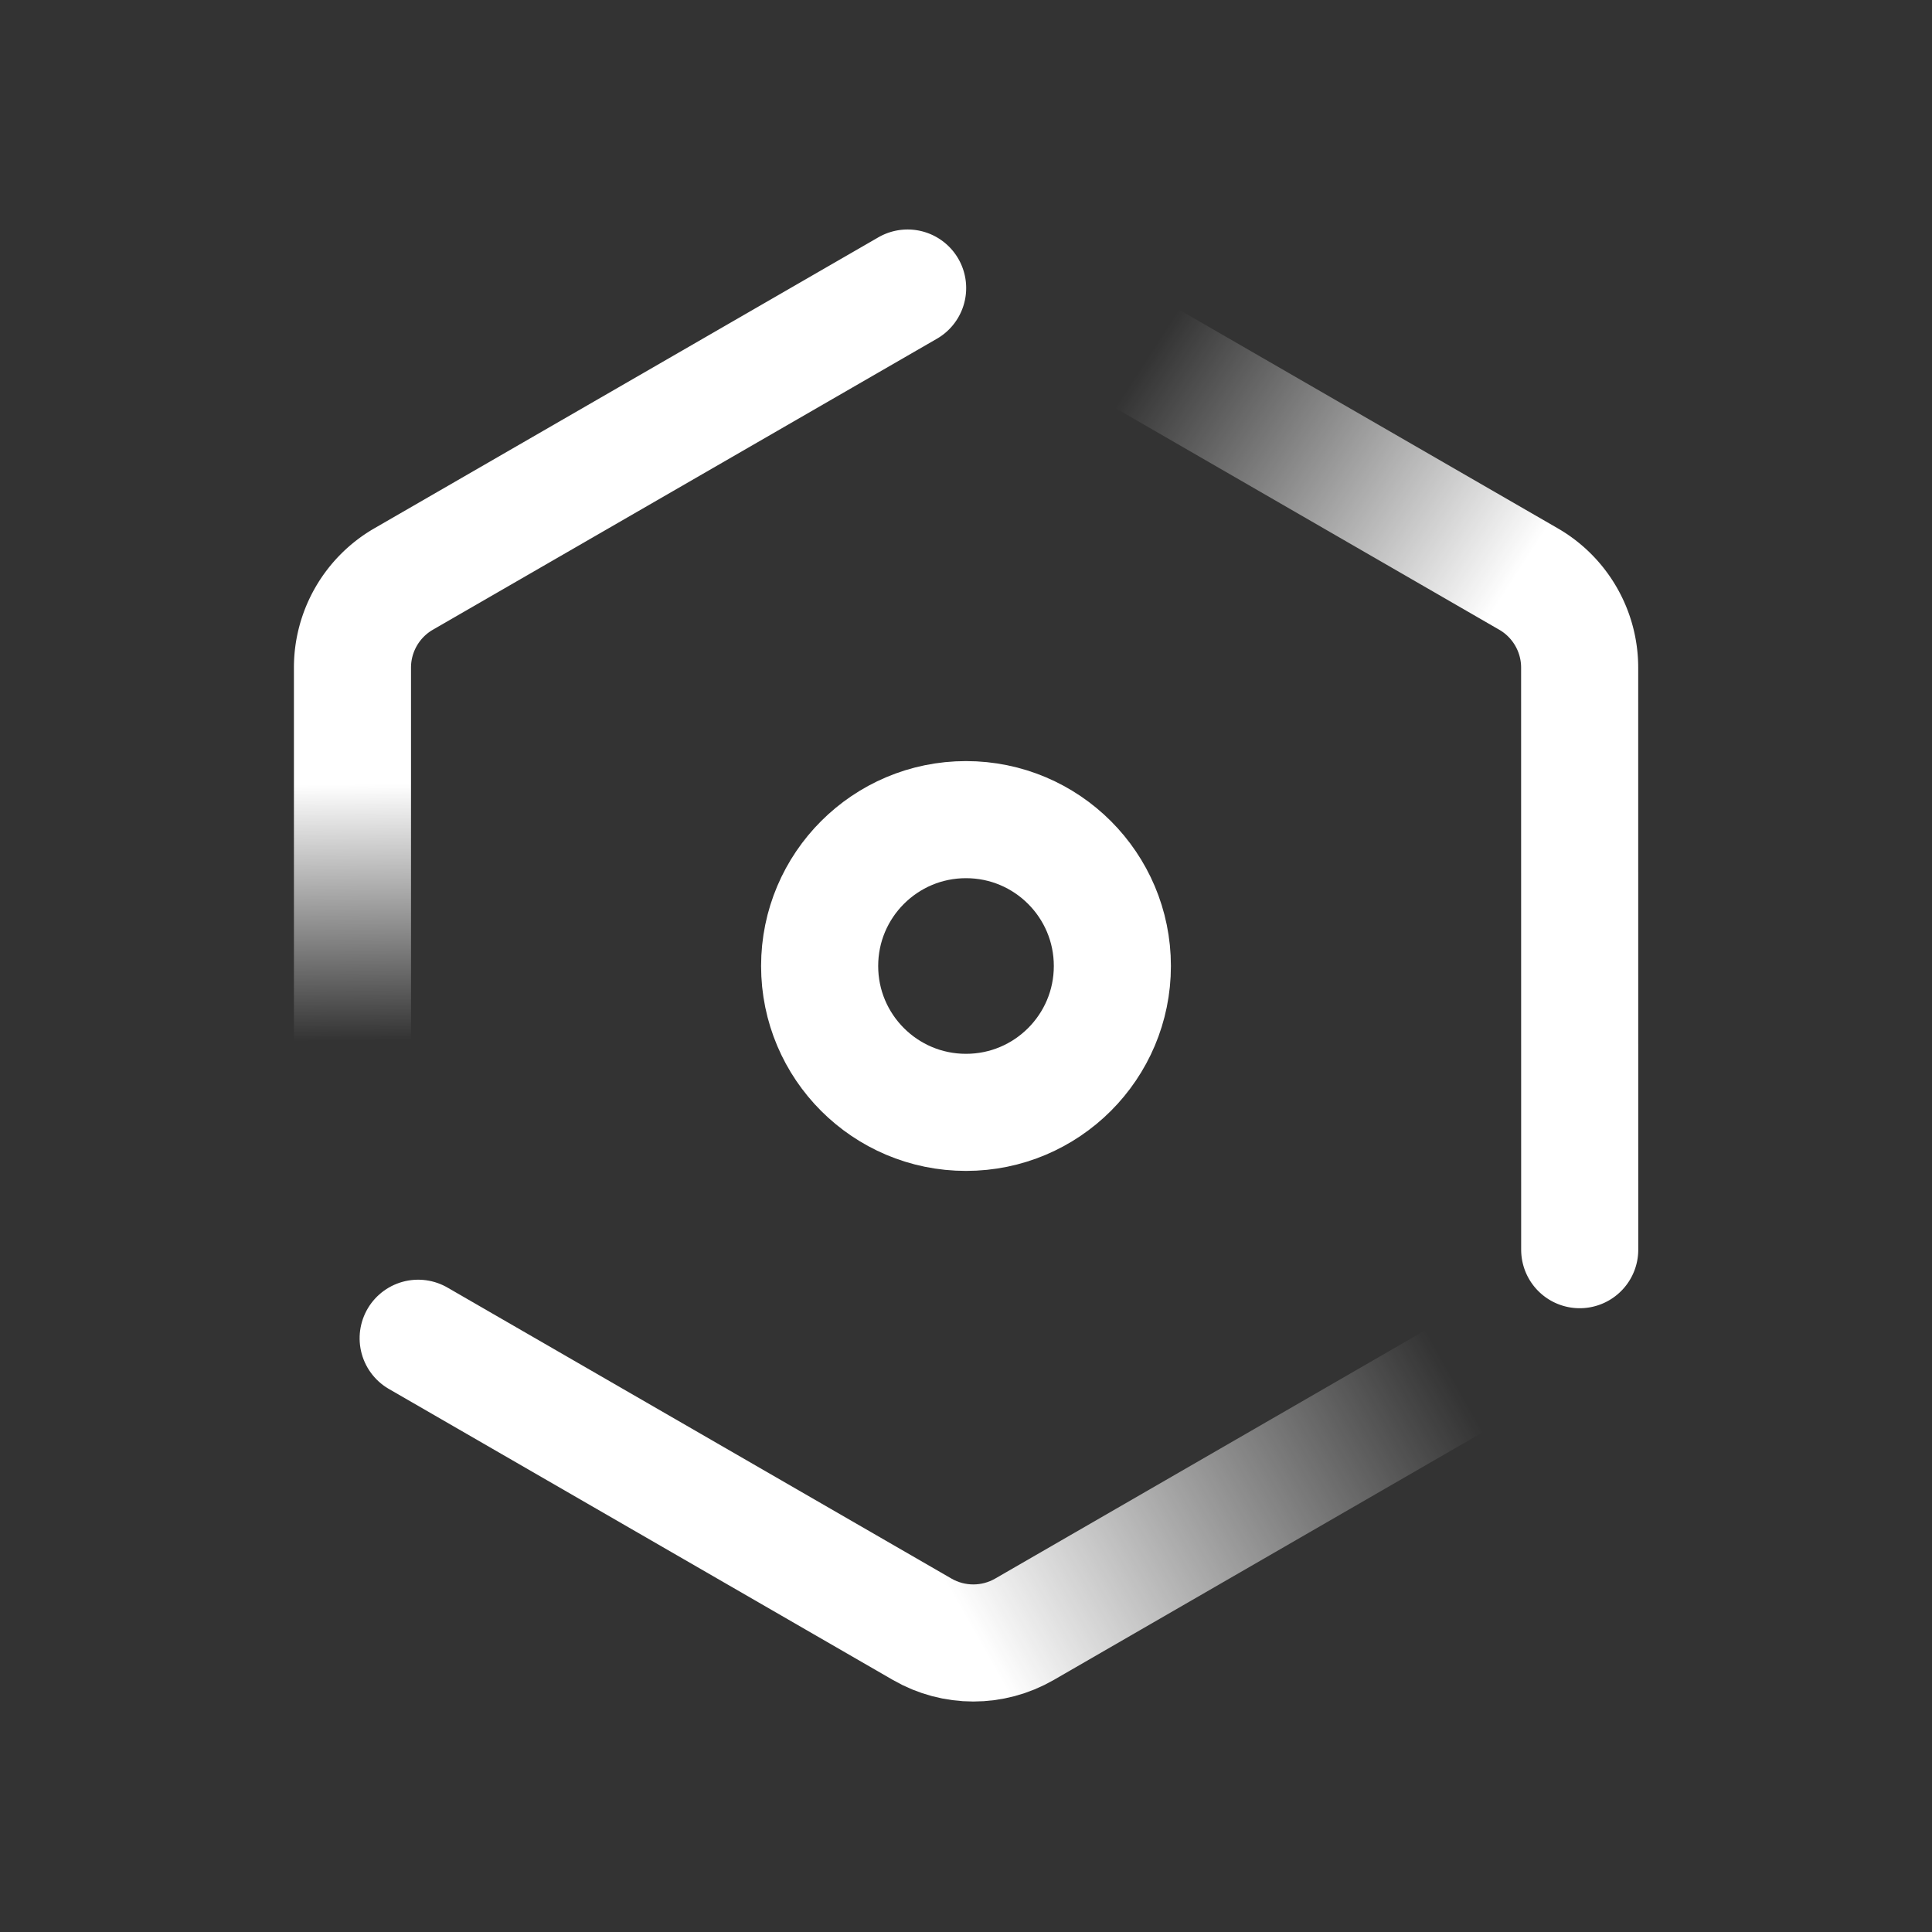 <svg xmlns="http://www.w3.org/2000/svg" width="33" height="33" viewBox="0 0 33 33">
    <rect x="0" y="0" width="33" height="33" fill="#333333" stroke="none"/>
    <defs>
        <linearGradient id="a" x1="-2.636%" x2="50%" y1="53.765%" y2="46.235%">
            <stop offset="0%" stop-color="#FFF" stop-opacity="0"/>
            <stop offset="18.336%" stop-color="#FFF" stop-opacity="0"/>
            <stop offset="100%" stop-color="#FFF"/>
        </linearGradient>
        <linearGradient id="b" x1="100%" y1="-3.605%" y2="65.139%">
            <stop offset="0%" stop-color="#FFF" stop-opacity="0"/>
            <stop offset="17.729%" stop-color="#FFF" stop-opacity="0"/>
            <stop offset="100%" stop-color="#FFF"/>
        </linearGradient>
        <linearGradient id="c" x1="68.472%" x2="35.293%" y1="100%" y2="67.695%">
            <stop offset="0%" stop-color="#FFF" stop-opacity="0"/>
            <stop offset="18.336%" stop-color="#FFF" stop-opacity="0"/>
            <stop offset="100%" stop-color="#FFF"/>
        </linearGradient>
    </defs>
    <g fill="none" fill-rule="evenodd" stroke-linecap="round" stroke-linejoin="round" stroke-width="2">
        <path stroke="url(#a)" d="M.349 10.108l8.608-4.97a1.748 1.748 0 0 1 1.748 0l8.61 4.97" transform="rotate(60 13.417 22.367)"/>
        <path stroke="url(#b)" d="M25.6 7.162v9.94c0 .625-.333 1.202-.874 1.514l-8.609 4.97" transform="rotate(60 12.26 15.45)"/>
        <path stroke="url(#c)" d="M15.874 29.45l-8.609-4.97a1.748 1.748 0 0 1-.874-1.514v-9.94" transform="rotate(60 17.967 16.864)"/>
        <circle cx="16.5" cy="16.5" r="2.5" stroke="#FFF"/>
    </g>
</svg>
